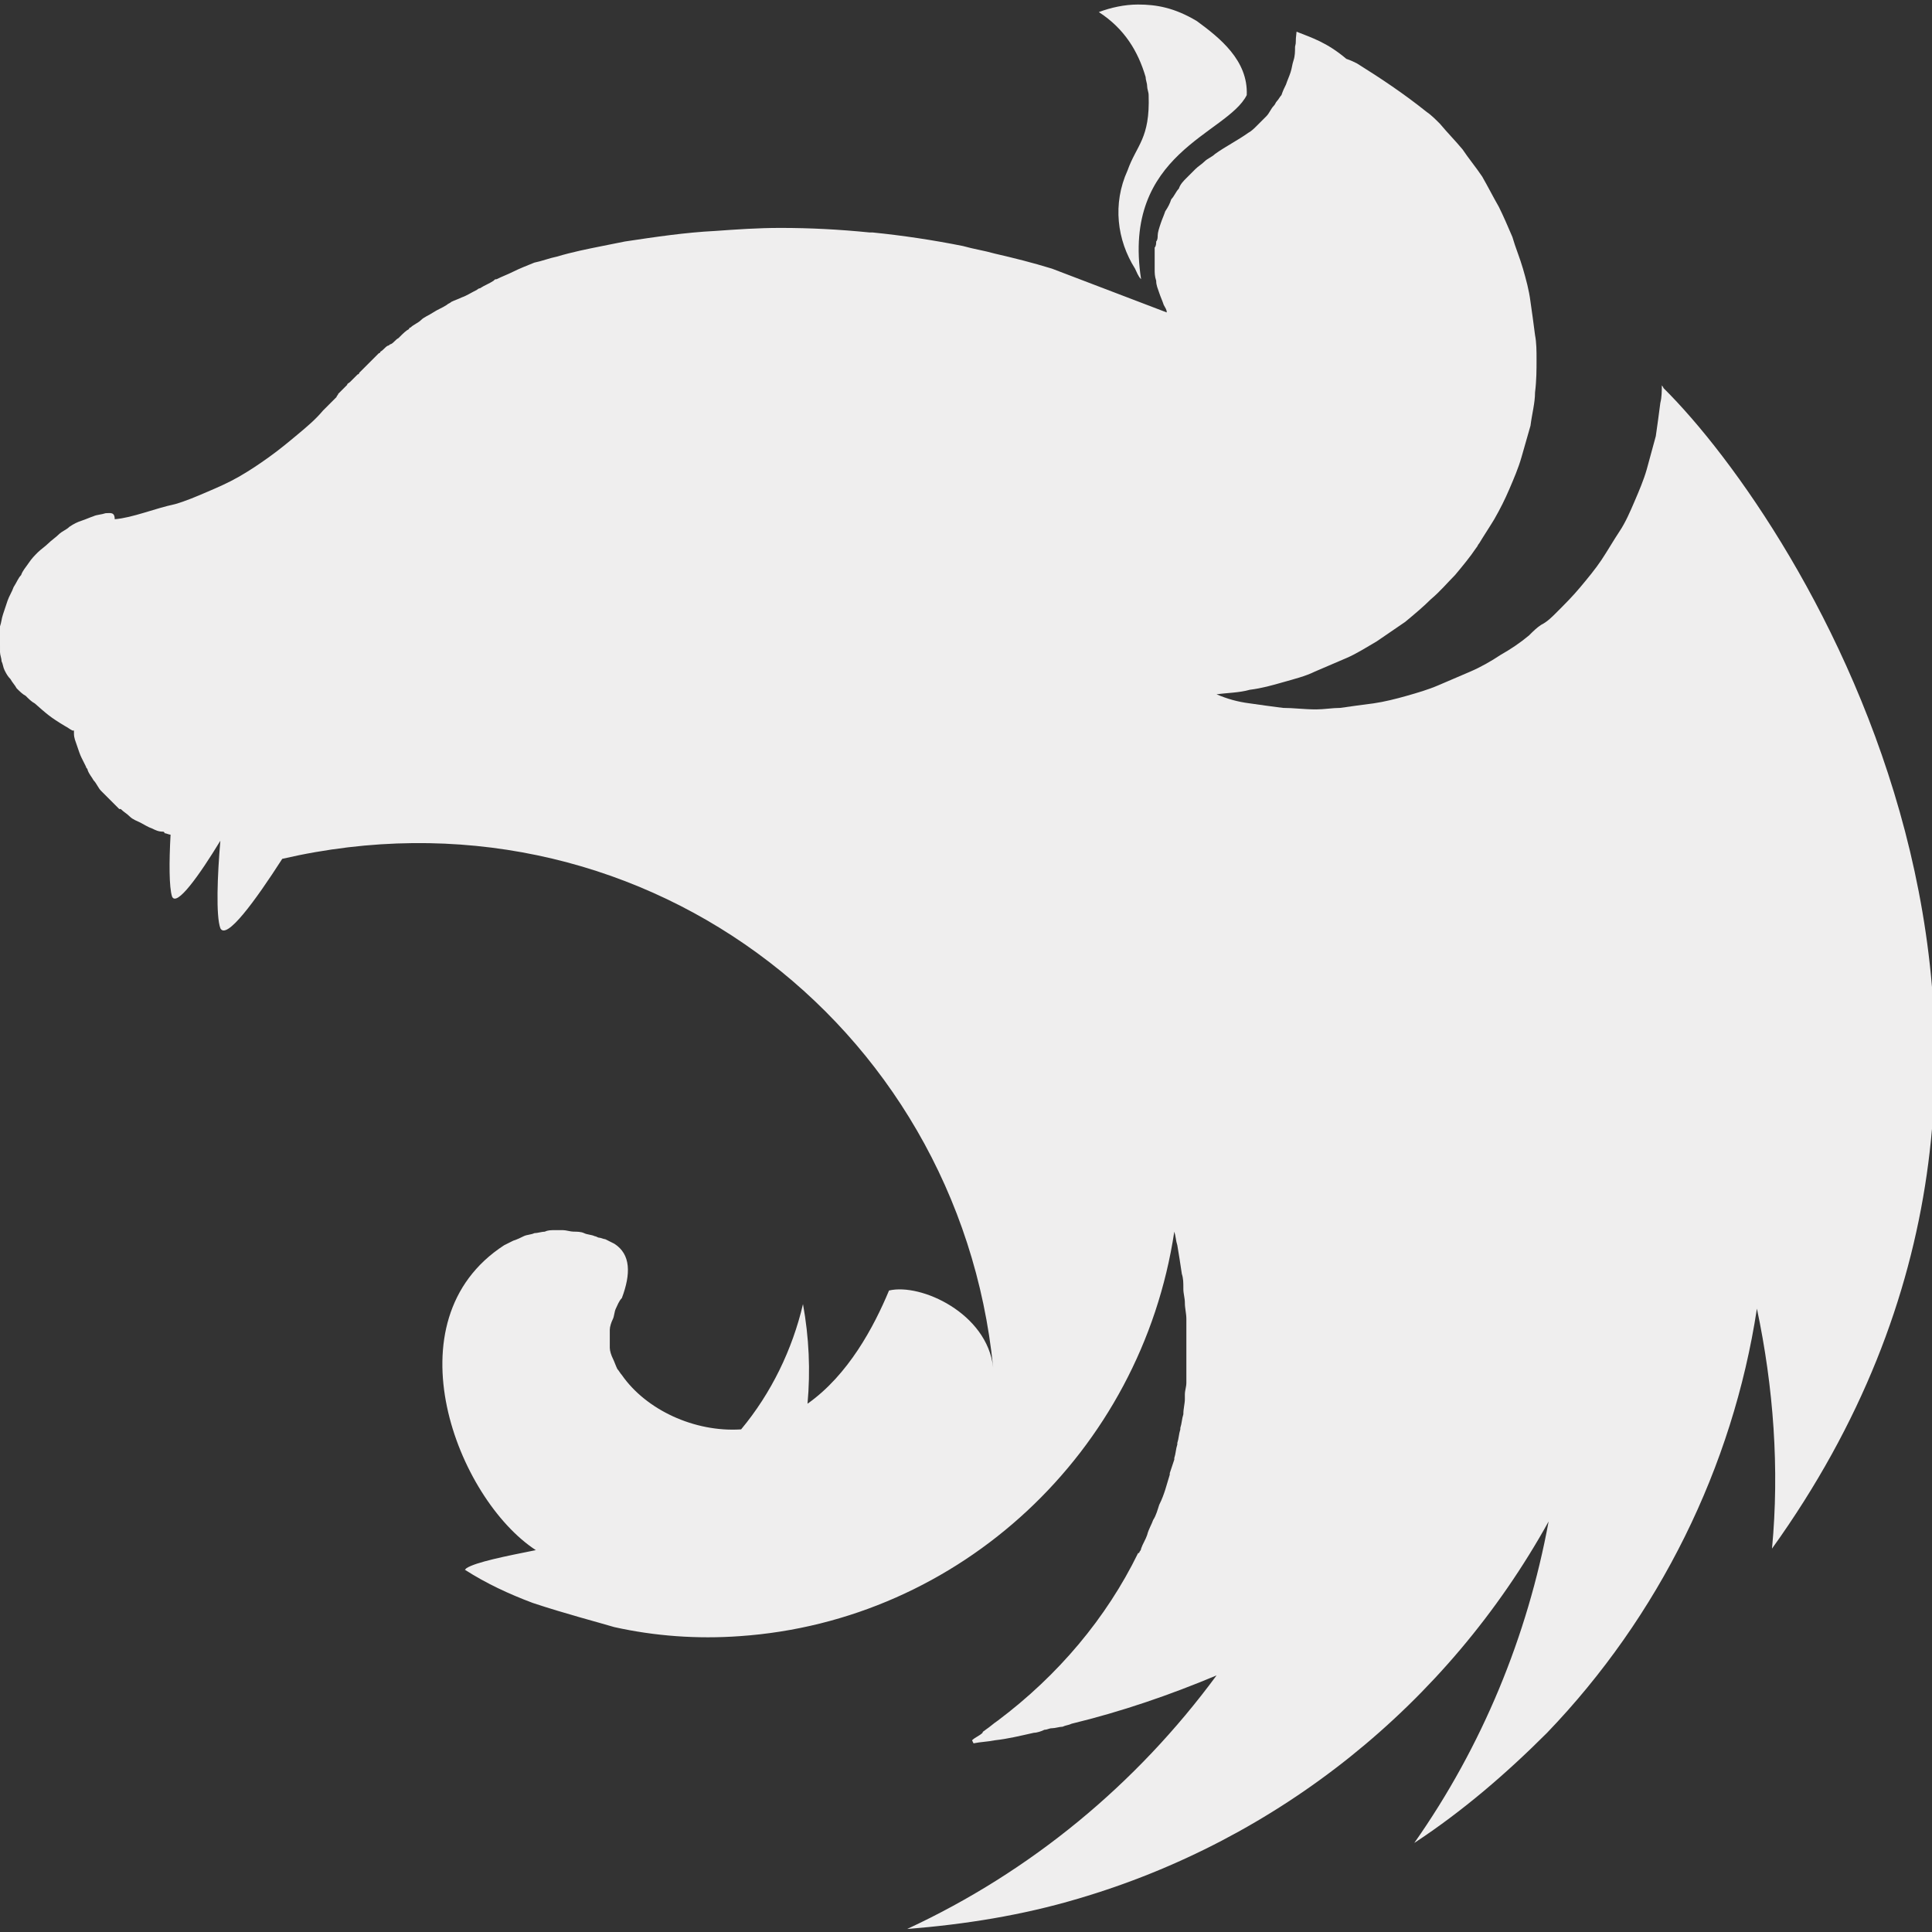 <svg width="32" height="32" viewBox="0 0 32 32" fill="none" xmlns="http://www.w3.org/2000/svg">
<rect x="0" y="0" width="32" height="32" fill="#333333" stroke="none"/>
<g clip-path="url(#clip0_1010_505)">
<path d="M18.85 0.075C18.625 0.075 18.4 0.125 18.2 0.2C18.625 0.475 18.85 0.85 18.975 1.275C18.975 1.325 19 1.375 19 1.425C19 1.475 19.025 1.525 19.025 1.575C19.05 2.3 18.825 2.4 18.675 2.825C18.425 3.375 18.5 3.975 18.8 4.45C18.825 4.5 18.85 4.575 18.9 4.625C18.575 2.525 20.325 2.225 20.65 1.575C20.675 1 20.2 0.625 19.825 0.35C19.45 0.125 19.15 0.075 18.85 0.075ZM21.475 0.525C21.45 0.725 21.475 0.675 21.45 0.775C21.45 0.85 21.45 0.925 21.425 1C21.4 1.075 21.4 1.125 21.375 1.2C21.35 1.275 21.325 1.325 21.3 1.4C21.275 1.45 21.25 1.5 21.225 1.575C21.2 1.6 21.175 1.65 21.15 1.675C21.125 1.7 21.125 1.725 21.1 1.75C21.05 1.8 21.025 1.875 20.975 1.925L20.825 2.075C20.775 2.125 20.725 2.175 20.675 2.2C20.5 2.325 20.3 2.425 20.125 2.55C20.075 2.6 20 2.625 19.95 2.675C19.9 2.725 19.85 2.75 19.8 2.8L19.65 2.95C19.6 3 19.55 3.05 19.525 3.125C19.475 3.175 19.45 3.25 19.4 3.3C19.375 3.375 19.35 3.425 19.3 3.5C19.275 3.575 19.25 3.625 19.225 3.7C19.2 3.775 19.175 3.85 19.175 3.9C19.175 3.925 19.175 3.975 19.15 4C19.15 4.025 19.15 4.075 19.125 4.1V4.45C19.125 4.525 19.125 4.575 19.15 4.65C19.15 4.725 19.175 4.775 19.2 4.85C19.225 4.925 19.25 4.975 19.275 5.05C19.3 5.1 19.325 5.125 19.325 5.175L17.425 4.45C17.1 4.35 16.8 4.275 16.475 4.2C16.3 4.15 16.125 4.125 15.95 4.075C15.45 3.975 14.95 3.9 14.45 3.85H14.4C13.9 3.8 13.425 3.775 12.925 3.775C12.55 3.775 12.2 3.8 11.85 3.825C11.35 3.85 10.85 3.925 10.35 4L9.975 4.075C9.725 4.125 9.475 4.175 9.225 4.25C9.1 4.275 8.975 4.325 8.85 4.35C8.725 4.4 8.6 4.45 8.5 4.5C8.4 4.55 8.325 4.575 8.225 4.625C8.2 4.625 8.2 4.625 8.175 4.65C8.1 4.7 8.025 4.725 7.95 4.775C7.925 4.775 7.9 4.8 7.9 4.8C7.8 4.85 7.725 4.9 7.65 4.925C7.6 4.95 7.525 4.975 7.475 5C7.45 5.025 7.425 5.025 7.4 5.05C7.325 5.1 7.25 5.125 7.175 5.175C7.1 5.225 7.025 5.25 6.975 5.3C6.925 5.35 6.85 5.375 6.8 5.425C6.8 5.425 6.775 5.425 6.775 5.45C6.725 5.475 6.675 5.525 6.625 5.575L6.6 5.6C6.55 5.625 6.525 5.675 6.475 5.7C6.45 5.7 6.45 5.725 6.425 5.725C6.375 5.75 6.35 5.8 6.3 5.825C6.3 5.85 6.275 5.85 6.275 5.85L6.125 6L6.1 6.025L5.95 6.175C5.95 6.175 5.95 6.2 5.925 6.2L5.8 6.325C5.775 6.35 5.75 6.35 5.75 6.375L5.6 6.525C5.6 6.55 5.575 6.55 5.575 6.575L5.375 6.775L5.35 6.8C5.225 6.95 5.075 7.075 4.925 7.2C4.775 7.325 4.625 7.45 4.45 7.575C4.275 7.7 4.125 7.8 3.95 7.9C3.775 8 3.6 8.075 3.425 8.15C3.25 8.225 3.075 8.3 2.9 8.35C2.55 8.425 2.2 8.575 1.9 8.6C1.9 8.475 1.825 8.5 1.75 8.5C1.675 8.525 1.6 8.525 1.55 8.55C1.475 8.575 1.425 8.6 1.35 8.625C1.275 8.65 1.225 8.675 1.15 8.725C1.1 8.775 1.025 8.8 0.975 8.85C0.925 8.9 0.85 8.95 0.8 9C0.75 9.05 0.675 9.1 0.625 9.15C0.575 9.2 0.525 9.25 0.475 9.325C0.425 9.4 0.375 9.45 0.35 9.525C0.3 9.575 0.275 9.65 0.225 9.725C0.2 9.8 0.15 9.875 0.125 9.95L0.05 10.175C0.025 10.25 0.025 10.3 9.76566e-05 10.375V10.4C-0.025 10.475 -0.025 10.575 -0.025 10.625C9.76566e-05 10.6 9.76566e-05 10.65 9.76566e-05 10.7V10.8C9.76566e-05 10.85 0.025 10.9 0.025 10.95C0.05 11 0.05 11.05 0.075 11.1C0.1 11.15 0.125 11.2 0.175 11.25C0.2 11.3 0.25 11.35 0.275 11.4C0.325 11.45 0.375 11.5 0.425 11.525C0.475 11.575 0.525 11.625 0.575 11.65C0.775 11.825 0.825 11.875 1.075 12.025C1.125 12.05 1.15 12.075 1.2 12.1H1.225V12.15C1.225 12.225 1.25 12.275 1.275 12.35C1.3 12.425 1.325 12.5 1.35 12.55L1.425 12.7C1.425 12.725 1.45 12.725 1.45 12.75C1.475 12.825 1.525 12.875 1.55 12.925C1.6 12.975 1.625 13.05 1.675 13.1L1.825 13.25L1.975 13.4H2C2.05 13.45 2.1 13.475 2.15 13.525C2.2 13.575 2.275 13.6 2.325 13.625C2.375 13.65 2.45 13.7 2.525 13.725C2.575 13.75 2.625 13.775 2.7 13.775C2.7 13.775 2.725 13.775 2.725 13.8C2.75 13.8 2.8 13.825 2.825 13.825C2.8 14.275 2.8 14.7 2.85 14.85C2.925 15.025 3.3 14.5 3.65 13.925C3.6 14.5 3.575 15.175 3.65 15.375C3.75 15.575 4.225 14.925 4.675 14.225C10.525 12.875 15.875 16.925 16.45 22.65C16.35 21.75 15.25 21.25 14.725 21.375C14.475 21.975 14.05 22.775 13.375 23.25C13.425 22.7 13.4 22.15 13.3 21.6C13.125 22.35 12.775 23.075 12.275 23.675C11.5 23.725 10.7 23.35 10.3 22.775C10.275 22.75 10.25 22.7 10.225 22.675C10.2 22.625 10.175 22.55 10.15 22.5C10.125 22.45 10.1 22.375 10.1 22.325V22.15V22.025C10.1 21.975 10.125 21.9 10.15 21.85C10.175 21.8 10.175 21.725 10.2 21.675C10.225 21.625 10.25 21.55 10.3 21.5C10.45 21.1 10.45 20.775 10.175 20.6L10.025 20.525C10 20.525 9.95 20.5 9.925 20.5C9.9 20.5 9.875 20.475 9.85 20.475C9.8 20.45 9.725 20.45 9.675 20.425C9.625 20.4 9.55 20.4 9.5 20.4C9.45 20.4 9.375 20.375 9.325 20.375H9.2C9.125 20.375 9.075 20.375 9.025 20.4C8.975 20.4 8.9 20.425 8.85 20.425C8.8 20.45 8.725 20.45 8.675 20.475C8.625 20.5 8.575 20.525 8.5 20.55L8.35 20.625C6.425 21.875 7.575 24.825 8.875 25.675C8.375 25.775 7.875 25.875 7.725 25.975L7.7 26C8.05 26.225 8.425 26.4 8.825 26.55C9.35 26.725 9.925 26.875 10.175 26.95C10.85 27.1 11.55 27.15 12.25 27.1C15.9 26.85 18.9 24.05 19.45 20.4C19.475 20.475 19.475 20.55 19.5 20.625C19.525 20.775 19.55 20.925 19.575 21.1C19.6 21.175 19.6 21.25 19.6 21.325V21.35C19.6 21.425 19.625 21.5 19.625 21.575C19.625 21.675 19.65 21.75 19.65 21.85V22.9C19.65 22.975 19.625 23.025 19.625 23.1V23.175C19.625 23.25 19.6 23.325 19.6 23.425C19.575 23.5 19.575 23.575 19.55 23.65V23.675C19.525 23.75 19.525 23.825 19.5 23.9V23.925C19.475 24 19.475 24.075 19.45 24.15V24.175L19.375 24.4V24.425C19.35 24.5 19.325 24.6 19.3 24.675C19.275 24.75 19.25 24.825 19.2 24.925C19.175 25 19.15 25.1 19.1 25.175C19.075 25.25 19.025 25.325 19 25.425C18.975 25.5 18.925 25.575 18.9 25.65C18.9 25.675 18.875 25.7 18.875 25.7C18.875 25.7 18.875 25.725 18.85 25.725C18.325 26.8 17.525 27.75 16.525 28.5C16.45 28.55 16.4 28.6 16.325 28.65C16.3 28.675 16.275 28.675 16.275 28.7C16.225 28.75 16.15 28.775 16.1 28.825L16.125 28.875C16.25 28.85 16.35 28.85 16.475 28.825C16.7 28.8 16.9 28.75 17.125 28.7C17.175 28.7 17.25 28.675 17.3 28.65C17.35 28.65 17.375 28.625 17.425 28.625C17.475 28.625 17.55 28.6 17.6 28.6C17.65 28.575 17.7 28.575 17.75 28.55C18.575 28.35 19.375 28.075 20.15 27.75C18.825 29.55 17.075 31 15.025 31.95C15.975 31.875 16.925 31.725 17.85 31.45C21.175 30.475 23.975 28.225 25.65 25.2C25.3 27.1 24.55 28.925 23.425 30.525C24.225 30 24.95 29.375 25.625 28.7C27.475 26.775 28.7 24.3 29.1 21.675C29.375 22.975 29.475 24.325 29.35 25.65C35.325 17.325 29.85 8.7 27.55 6.425C27.55 6.4 27.525 6.4 27.525 6.375C27.525 6.475 27.525 6.575 27.5 6.675C27.475 6.875 27.45 7.05 27.425 7.225C27.375 7.4 27.325 7.6 27.275 7.775C27.225 7.95 27.15 8.125 27.075 8.3C27 8.475 26.925 8.65 26.825 8.8C26.725 8.95 26.625 9.125 26.525 9.275C26.425 9.425 26.3 9.575 26.175 9.725C26.05 9.875 25.925 10 25.775 10.15C25.7 10.225 25.625 10.3 25.525 10.35C25.45 10.4 25.4 10.45 25.325 10.525C25.175 10.65 25.025 10.75 24.85 10.85C24.7 10.95 24.525 11.05 24.35 11.125L23.825 11.35C23.65 11.425 23.475 11.475 23.3 11.525C23.125 11.575 22.925 11.625 22.75 11.65C22.55 11.675 22.375 11.7 22.2 11.725C22.075 11.725 21.925 11.75 21.8 11.75C21.6 11.75 21.425 11.725 21.25 11.725C21.05 11.7 20.875 11.675 20.7 11.65C20.5 11.625 20.325 11.575 20.15 11.5C20.325 11.475 20.525 11.475 20.7 11.425C20.9 11.4 21.075 11.35 21.25 11.3C21.425 11.25 21.625 11.2 21.775 11.125L22.3 10.9C22.475 10.825 22.625 10.725 22.8 10.625C22.95 10.525 23.125 10.4 23.275 10.3C23.425 10.175 23.575 10.05 23.7 9.925C23.85 9.8 23.975 9.65 24.1 9.525C24.225 9.375 24.35 9.225 24.45 9.075C24.475 9.05 24.475 9.025 24.5 9C24.575 8.875 24.675 8.725 24.75 8.6C24.85 8.425 24.925 8.275 25 8.1C25.075 7.925 25.15 7.75 25.2 7.575L25.35 7.05C25.375 6.85 25.425 6.675 25.425 6.5C25.45 6.3 25.45 6.125 25.45 5.95C25.45 5.825 25.45 5.675 25.425 5.55C25.4 5.35 25.375 5.175 25.35 5C25.325 4.8 25.275 4.625 25.225 4.45C25.175 4.275 25.1 4.1 25.05 3.925C24.975 3.75 24.9 3.575 24.825 3.425C24.725 3.25 24.65 3.1 24.55 2.925C24.45 2.775 24.325 2.625 24.225 2.475C24.1 2.325 23.975 2.2 23.85 2.05C23.775 1.975 23.7 1.9 23.625 1.85C23.25 1.55 22.875 1.3 22.475 1.05C22.425 1.025 22.375 1 22.3 0.975C21.975 0.7 21.725 0.625 21.475 0.525Z" fill="#EFEEEE"/>
</g>
<defs>
<clipPath id="clip0_1010_505">
<rect width="32" height="32" fill="white"/>
</clipPath>
</defs>
</svg>
